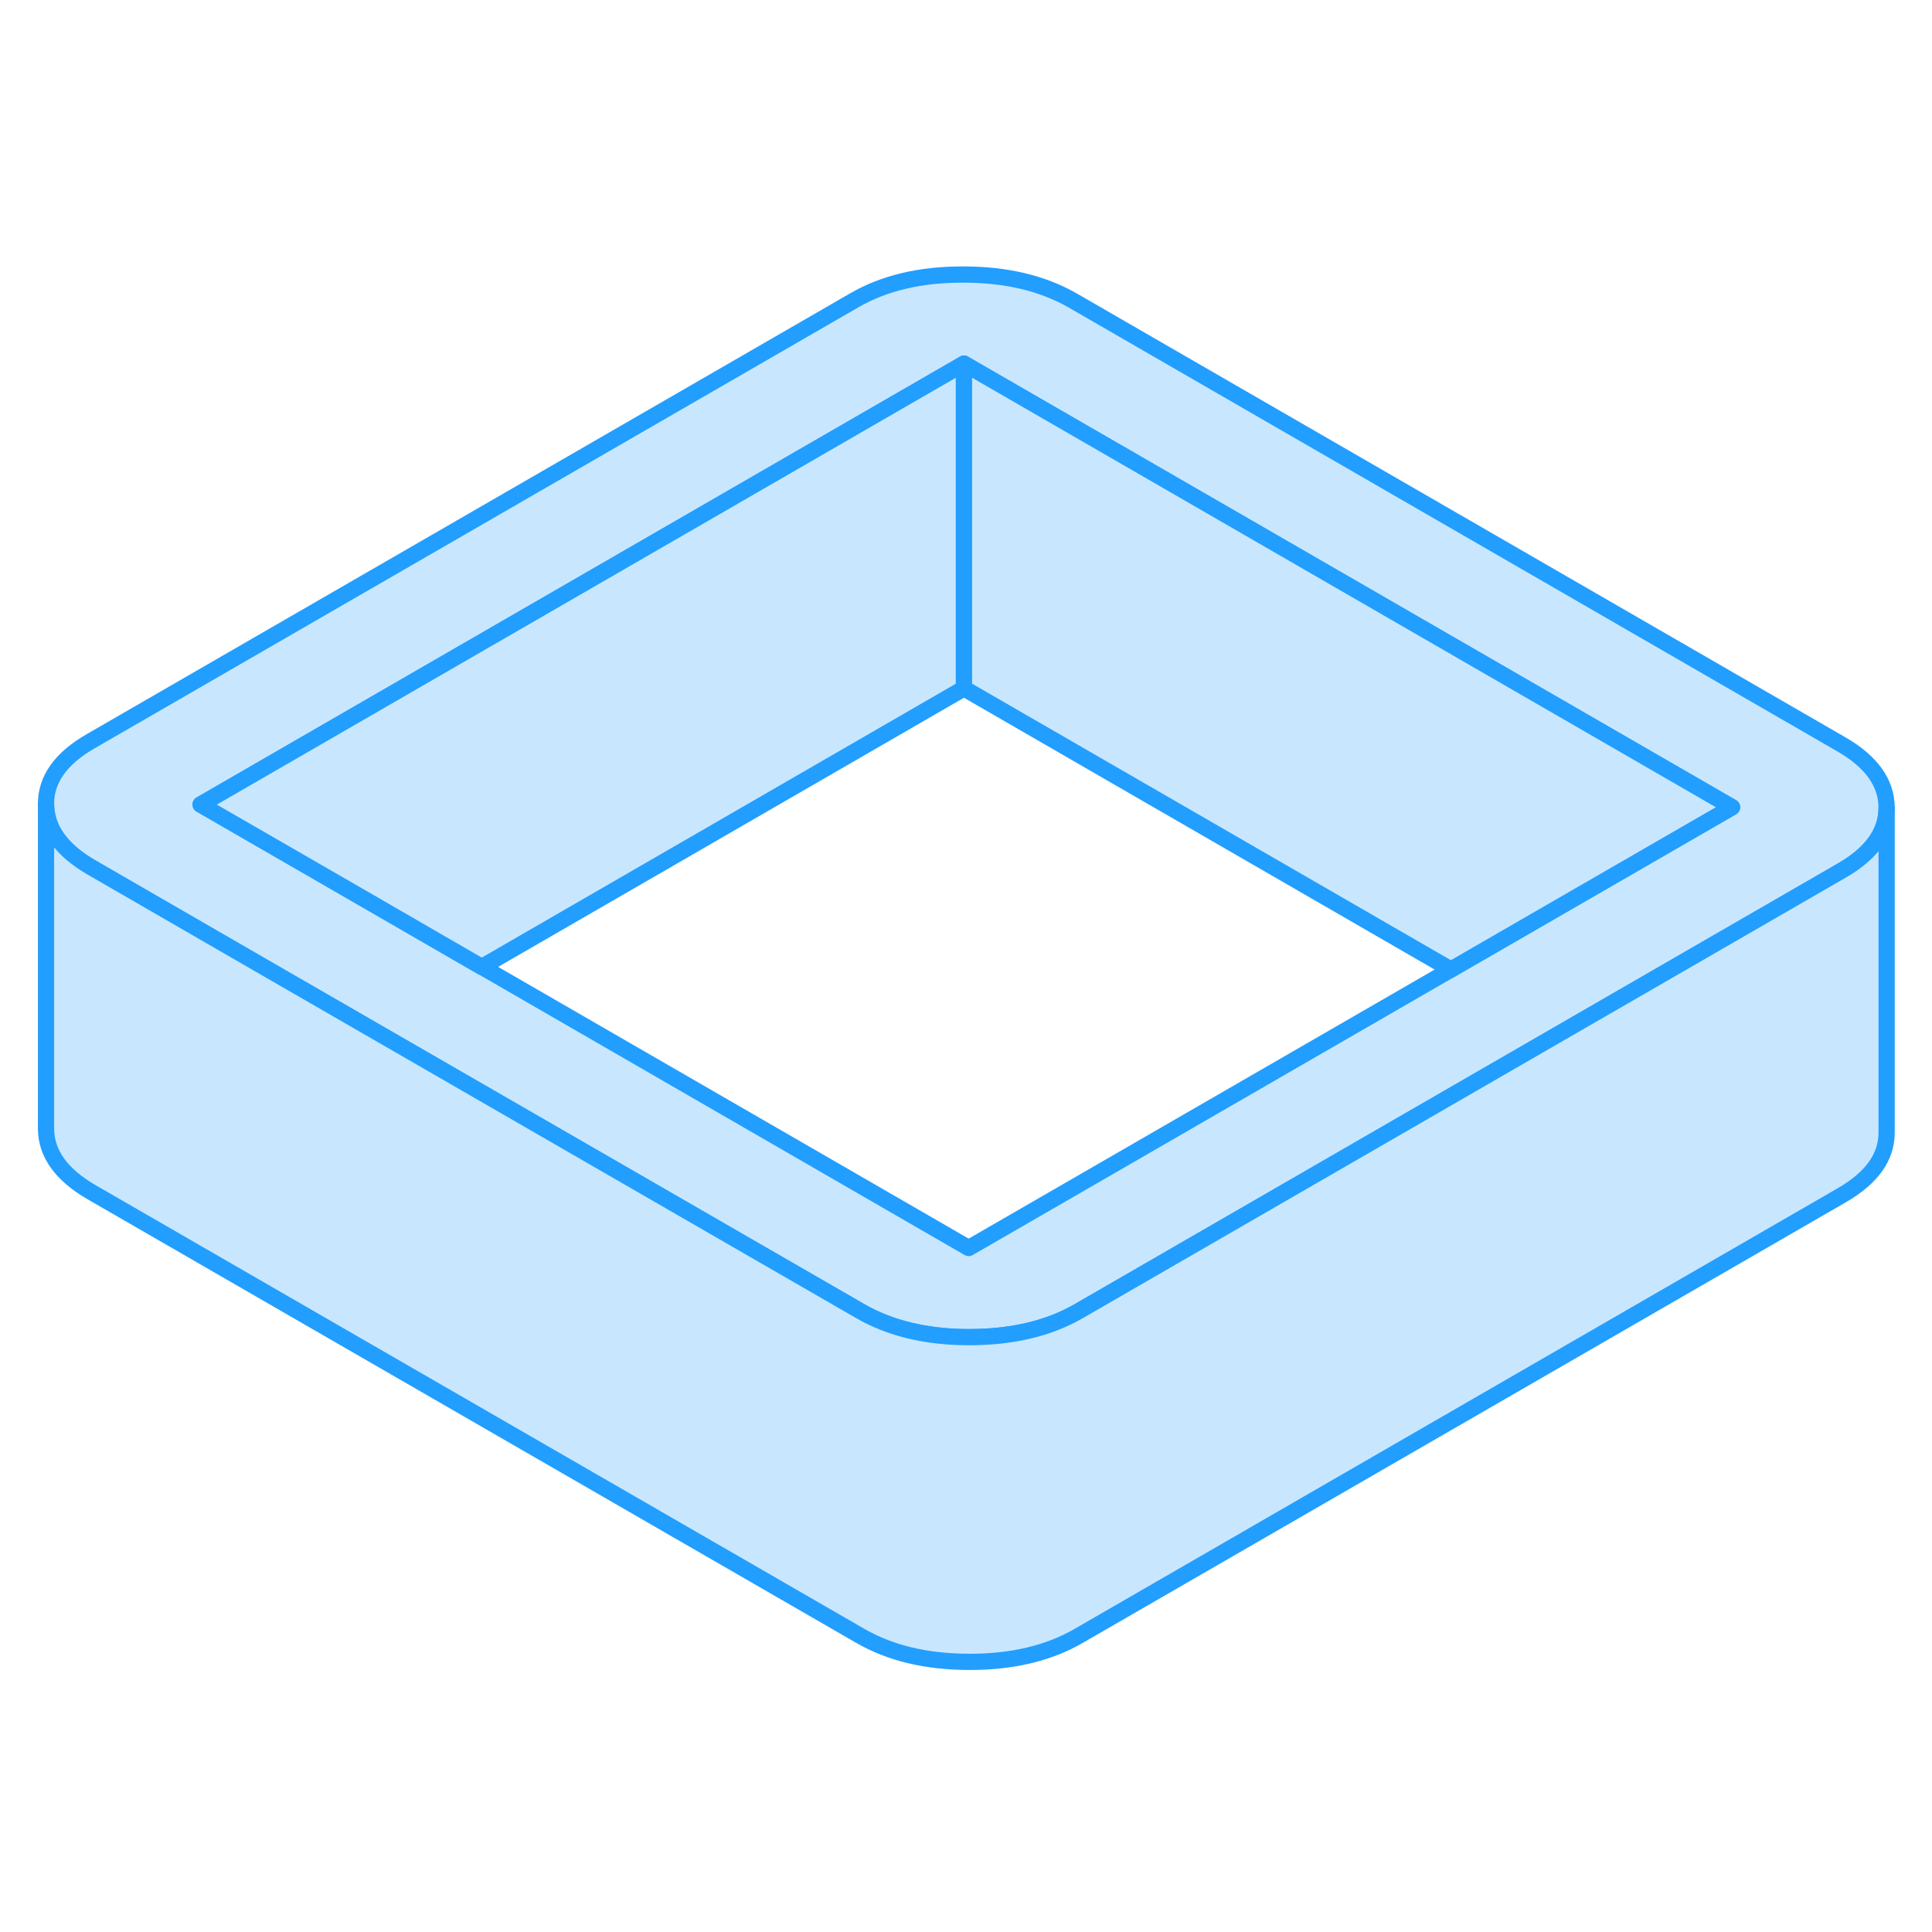 <svg width="48" height="48" viewBox="0 0 119 91" fill="#c8e7ff" xmlns="http://www.w3.org/2000/svg" stroke-width="1px" stroke-linecap="round" stroke-linejoin="round"><path d="M113.405 31.84L66.095 4.52C64.235 3.45 61.985 2.91 59.345 2.91C56.705 2.9 54.465 3.43 52.615 4.5L5.595 31.65C3.745 32.71 2.825 34.01 2.835 35.53C2.845 37.05 3.775 38.35 5.635 39.43L16.195 45.53L22.955 49.43L52.955 66.74C54.815 67.82 57.055 68.36 59.695 68.36C62.335 68.36 64.585 67.83 66.425 66.77L96.125 49.62L102.845 45.74L113.445 39.62C115.285 38.56 116.205 37.27 116.205 35.76V35.74C116.195 34.21 115.265 32.91 113.405 31.84ZM96.085 41.84L89.365 45.72L59.665 62.87L29.675 45.55L22.915 41.65L12.355 35.55L59.375 8.4L106.685 35.72L96.085 41.84Z" stroke="#229EFF" stroke-linejoin="round"/><path d="M59.375 8.4V28.4L29.675 45.56L22.915 41.65L12.355 35.56L59.375 8.4Z" stroke="#229EFF" stroke-linejoin="round"/><path d="M106.685 35.72L96.085 41.84L89.365 45.72L59.375 28.4V8.4L106.685 35.72Z" stroke="#229EFF" stroke-linejoin="round"/><path d="M116.205 35.76V55.74C116.215 57.26 115.295 58.55 113.445 59.62L66.425 86.77C64.585 87.83 62.335 88.37 59.695 88.36C57.055 88.36 54.815 87.82 52.955 86.74L5.635 59.43C3.775 58.35 2.845 57.05 2.835 55.53V35.53C2.845 37.05 3.775 38.35 5.635 39.43L16.195 45.53L22.955 49.43L52.955 66.74C54.815 67.82 57.055 68.36 59.695 68.36C62.335 68.36 64.585 67.83 66.425 66.77L96.125 49.62L102.845 45.74L113.445 39.62C115.285 38.56 116.205 37.27 116.205 35.76Z" stroke="#229EFF" stroke-linejoin="round"/></svg>